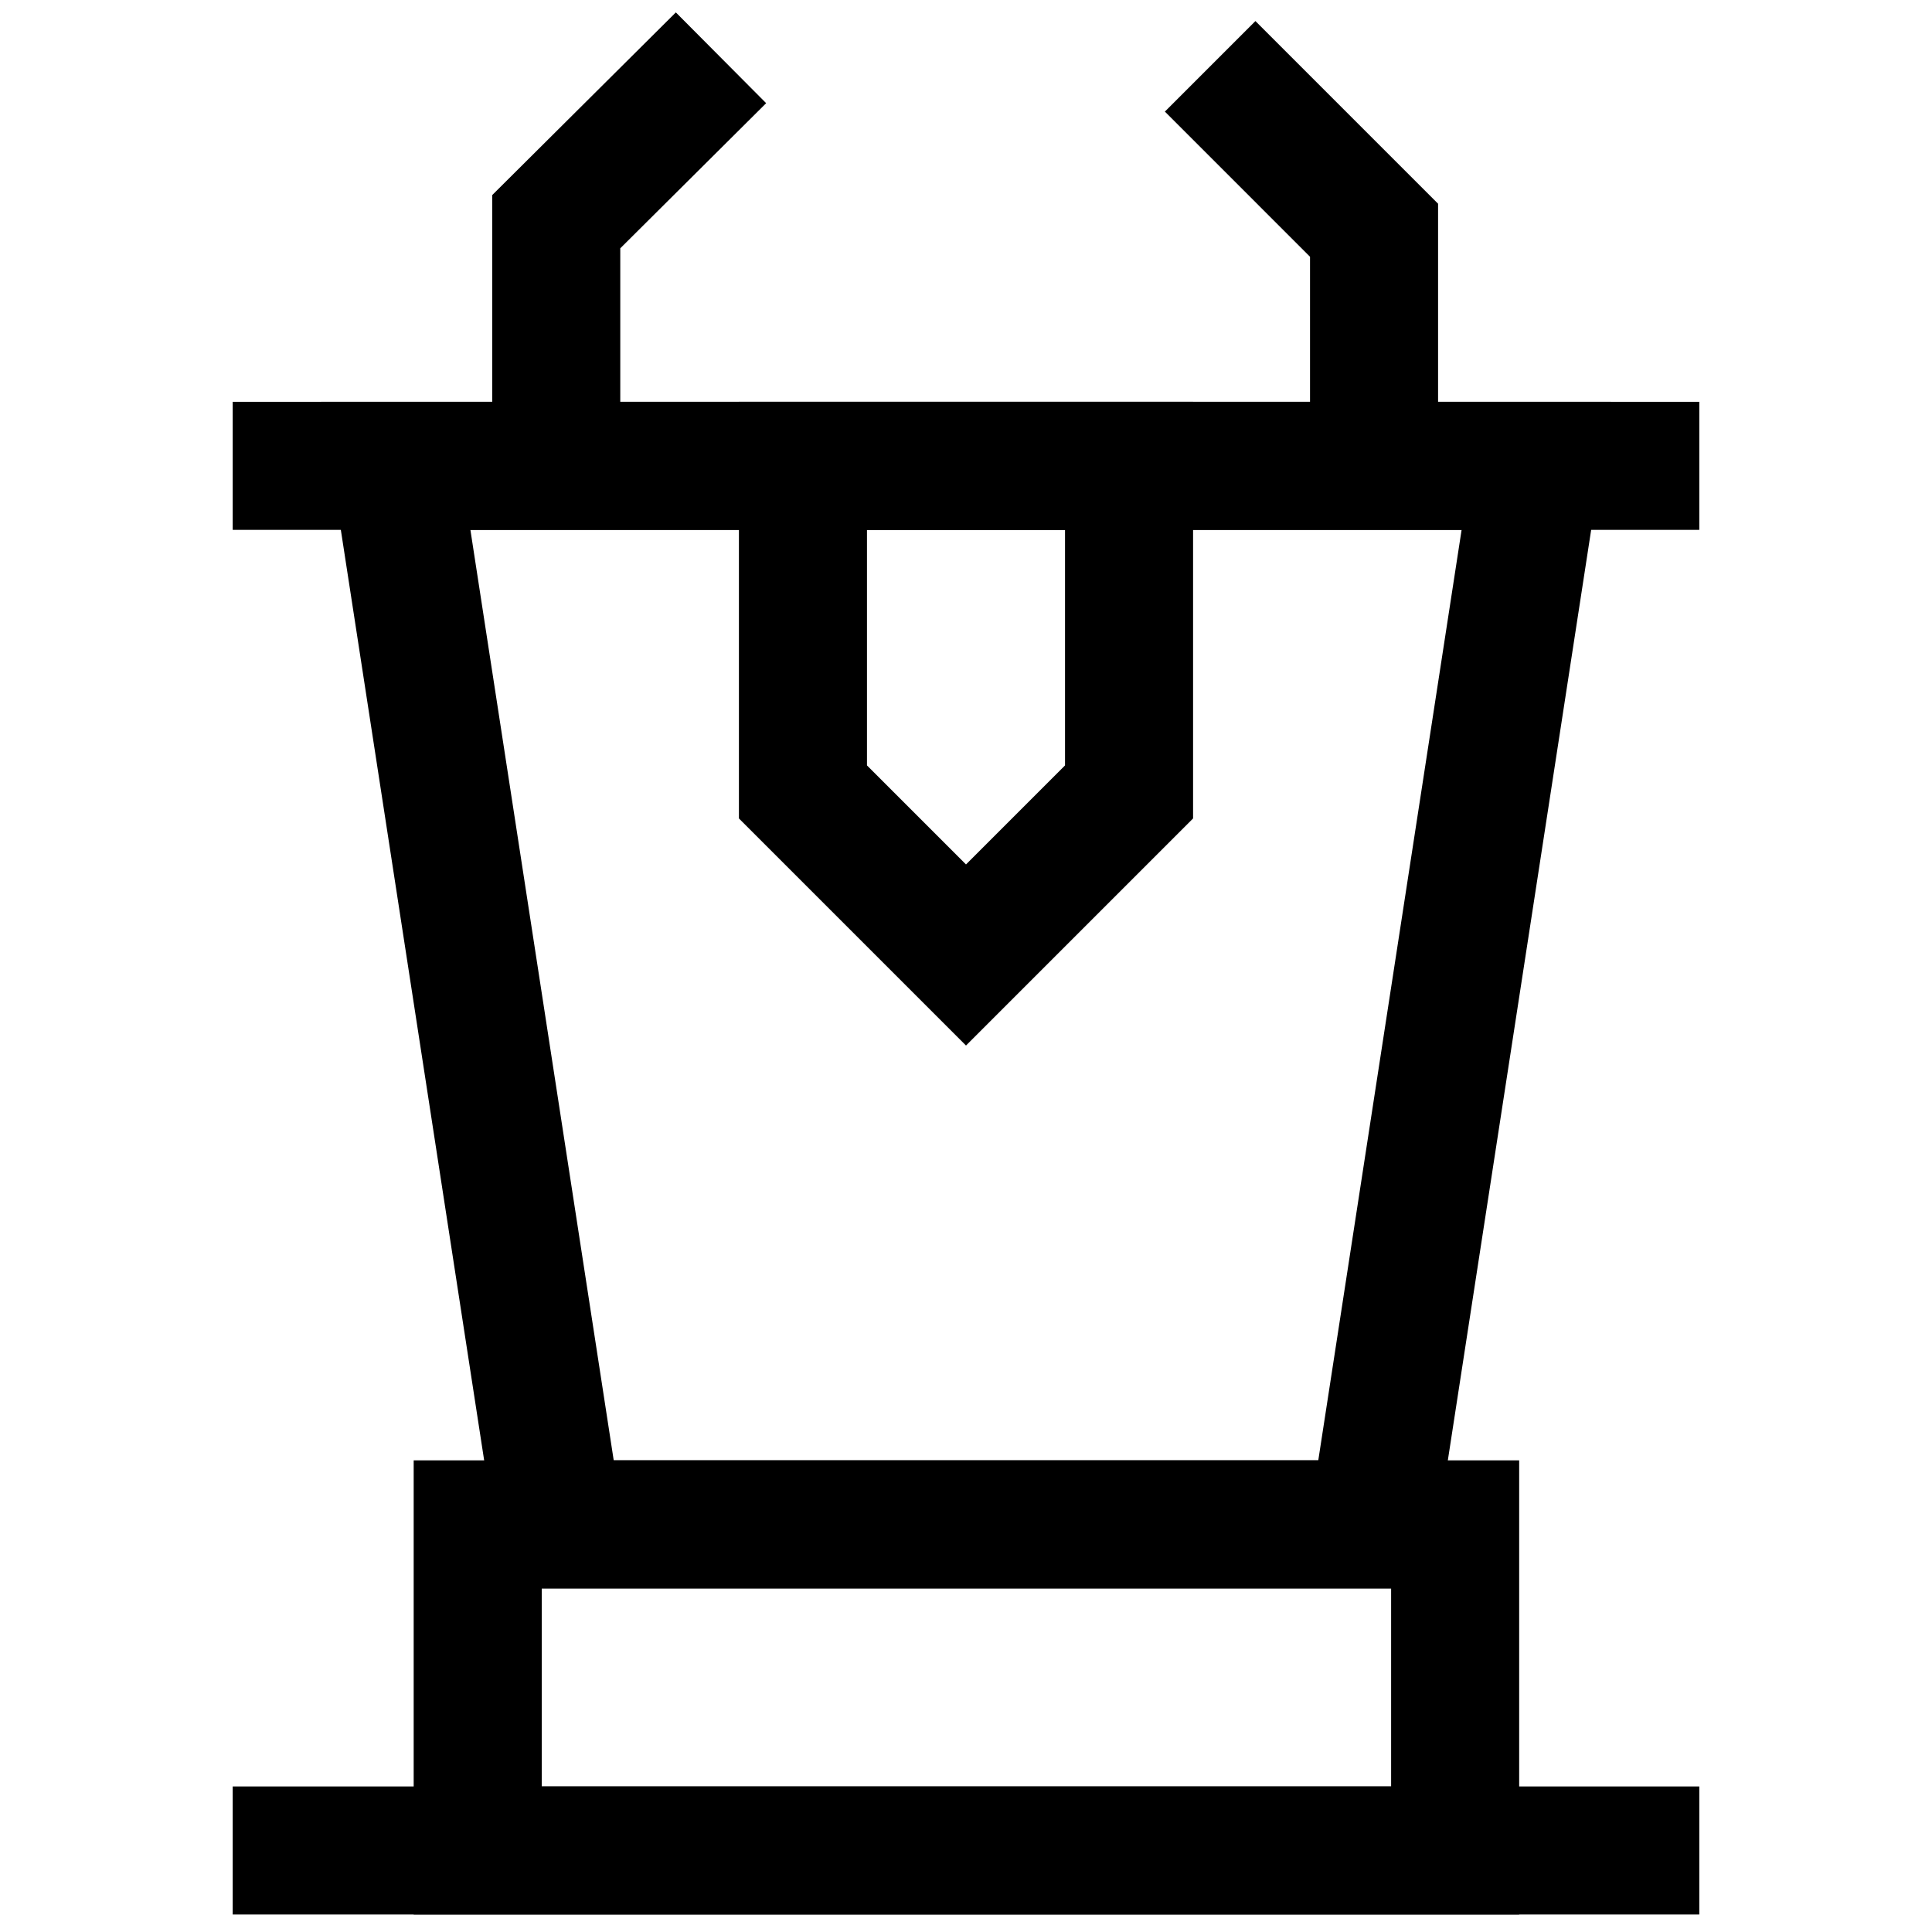<svg xmlns="http://www.w3.org/2000/svg" stroke-width="1.5" viewBox="0 0 17.18 22.632" width="24" height="24" color="#000000"><g id="speech-podium" transform="translate(-3.41 -0.823)"><rect id="Rectangle_3" data-name="Rectangle 3" width="11.45" height="3.82" transform="translate(6.28 18.68)" fill="none" stroke="currentColor" stroke-miterlimit="10"></rect><path id="Path_25" data-name="Path 25" d="M18.68,6.28H5.32l1.91,12.4h9.54Z" fill="none" stroke="currentColor" stroke-miterlimit="10"></path><line id="Line_12" data-name="Line 12" x2="17.18" transform="translate(3.41 6.28)" fill="none" stroke="currentColor" stroke-miterlimit="10"></line><line id="Line_13" data-name="Line 13" x2="17.18" transform="translate(3.41 22.5)" fill="none" stroke="currentColor" stroke-miterlimit="10"></line><path id="Path_26" data-name="Path 26" d="M7.2,6.19V3.42L9.13,1.5" fill="none" stroke="currentColor" stroke-miterlimit="10"></path><path id="Path_27" data-name="Path 27" d="M16.78,6.28V3.52L14.86,1.6" fill="none" stroke="currentColor" stroke-miterlimit="10"></path><path id="Path_28" data-name="Path 28" d="M13.91,10.1,12,12.01,10.09,10.1V6.28h3.82Z" fill="none" stroke="currentColor" stroke-miterlimit="10"></path></g></svg>